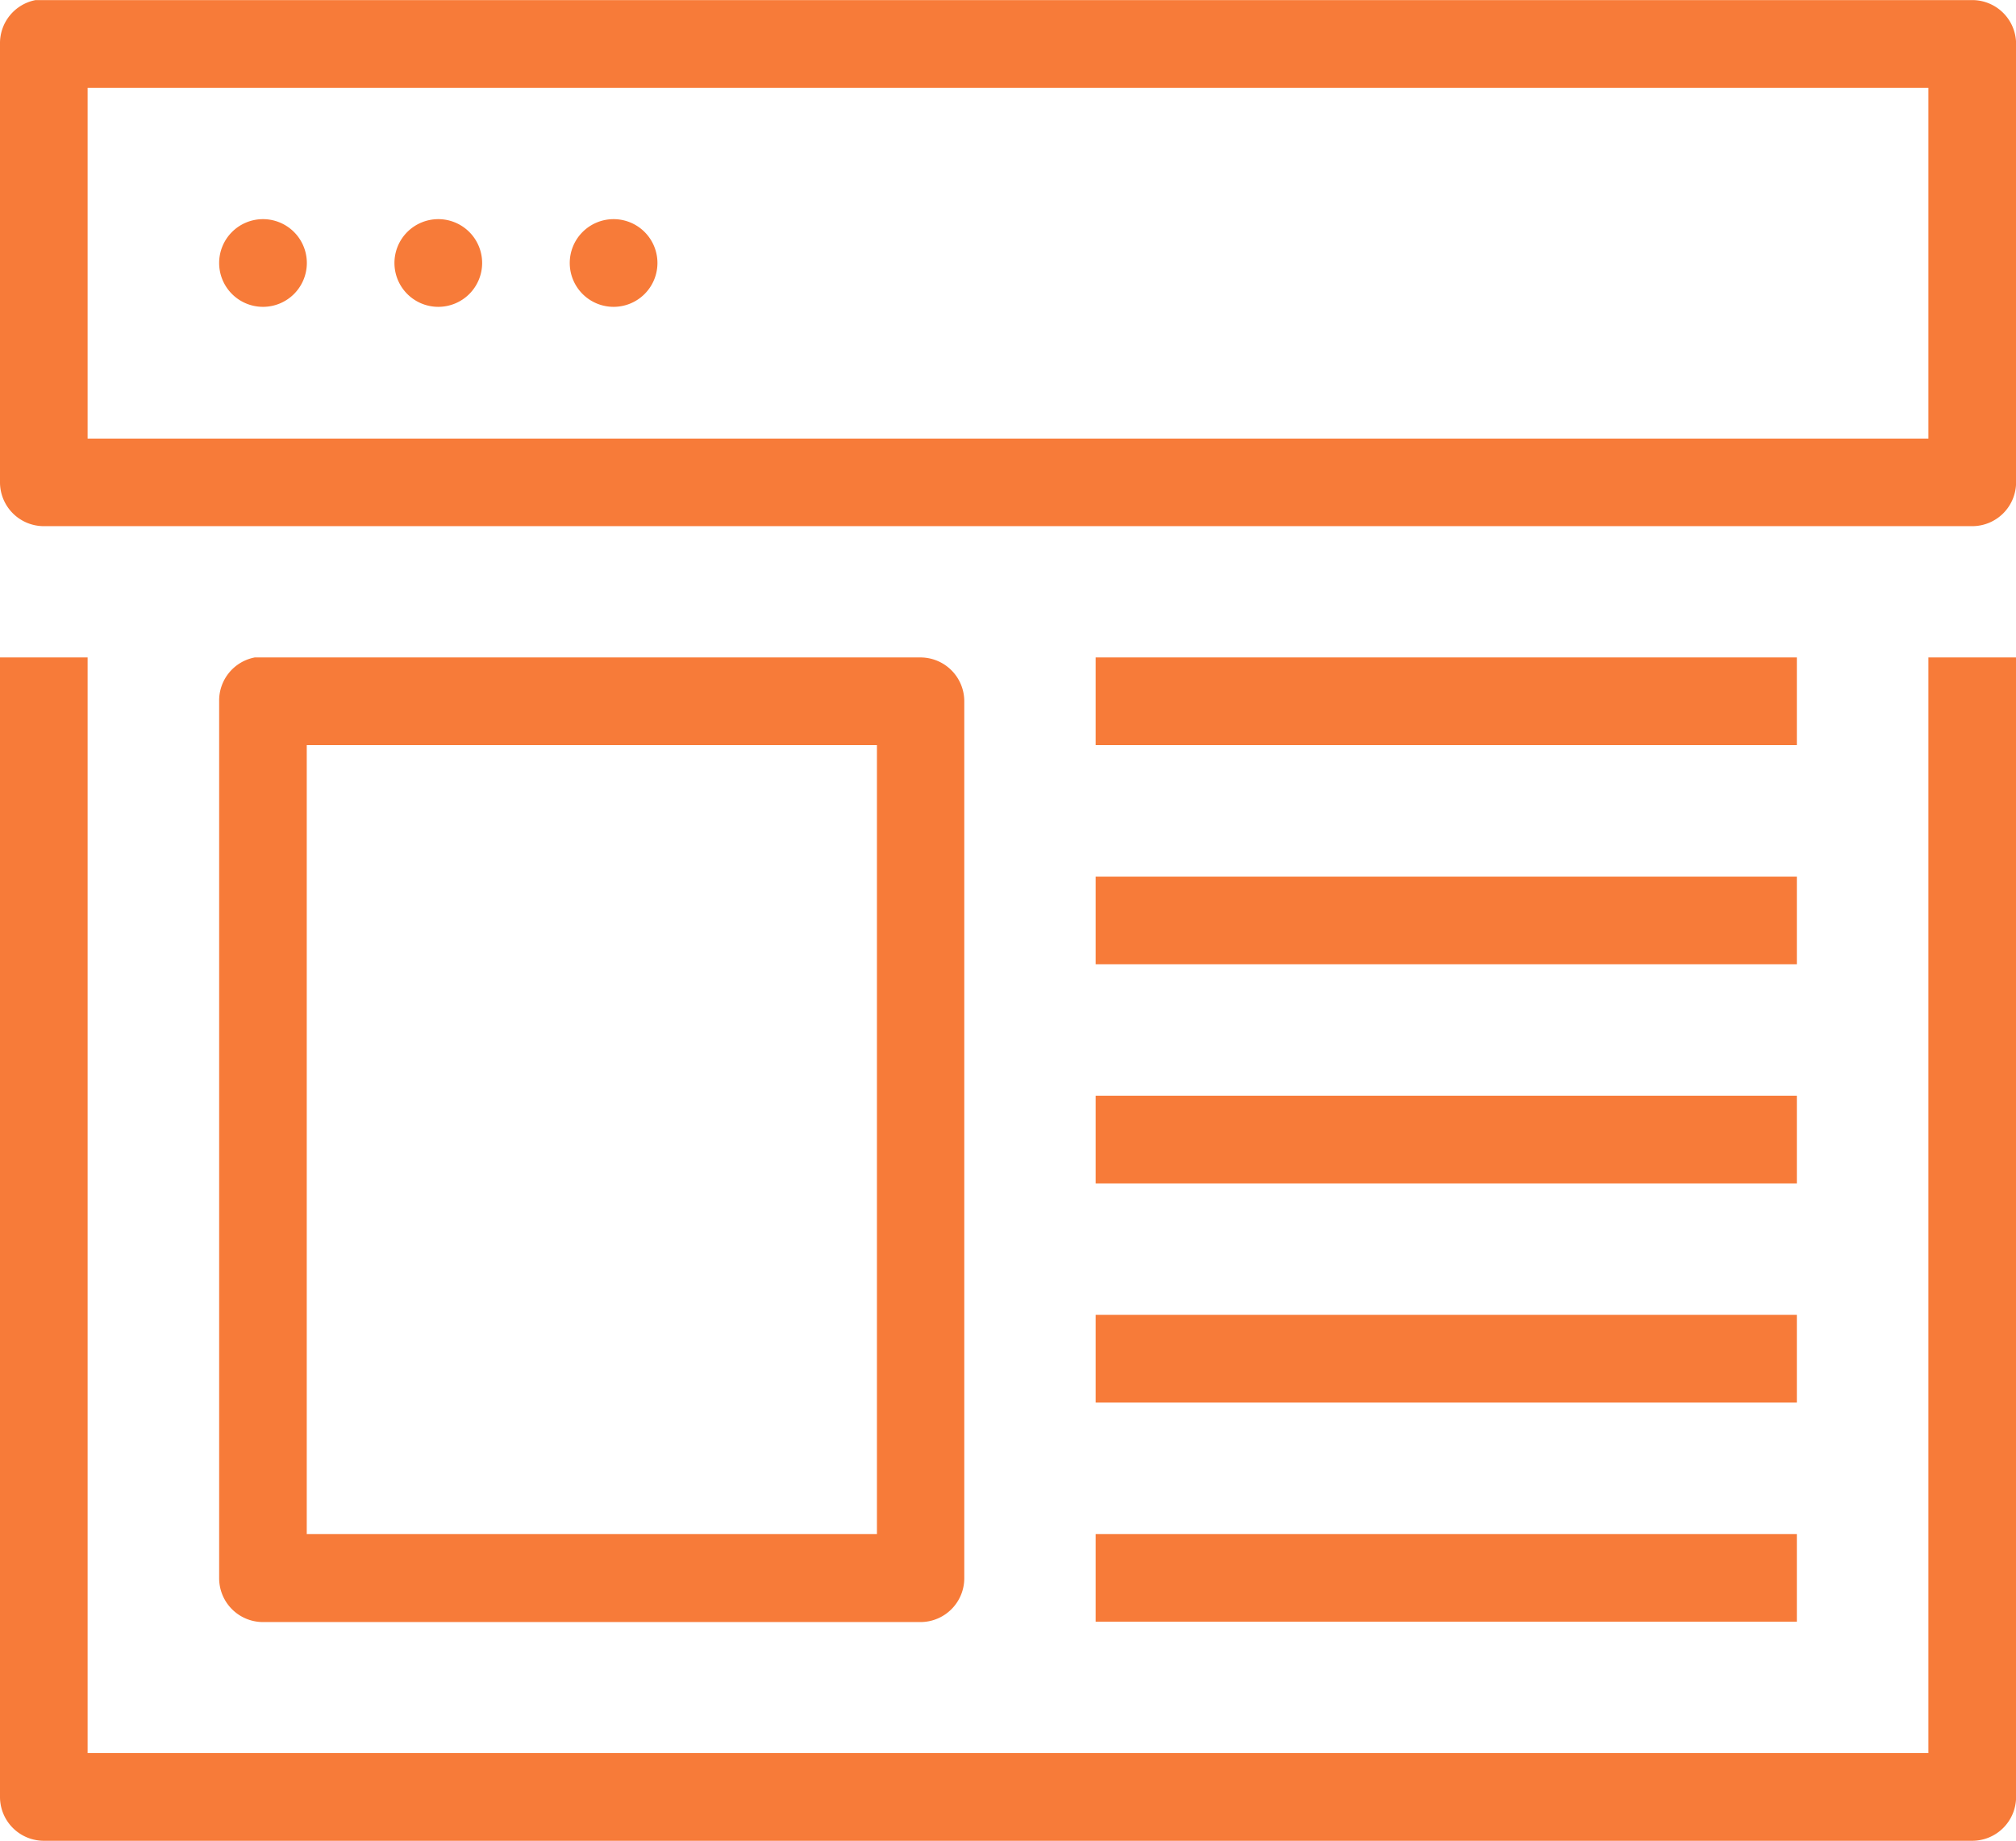 <svg xmlns="http://www.w3.org/2000/svg" viewBox="0 0 23.449 21.411">
  <defs>
    <style>
      .cls-1 {
        fill: #f77b39;
      }
    </style>
  </defs>
  <path id="Web_Design-595b40b85ba036ed117db87a_visualpharm" data-name="Web Design-595b40b85ba036ed117db87a_visualpharm" class="cls-1" d="M2.414,4A.51.51,0,0,0,2,4.509v5.1a.51.51,0,0,0,.51.51h22.43a.51.51,0,0,0,.51-.51v-5.1A.51.51,0,0,0,24.94,4H2.414Zm.605,1.02H24.43V9.1H3.019ZM5.059,6.548a.51.51,0,1,0,.51.51A.51.51,0,0,0,5.059,6.548Zm2.039,0a.51.51,0,1,0,.51.51A.51.51,0,0,0,7.1,6.548Zm2.039,0a.51.51,0,1,0,.51.51A.51.51,0,0,0,9.137,6.548ZM2,11.646V24.9a.51.51,0,0,0,.51.51h22.43a.51.51,0,0,0,.51-.51V11.646H24.43V24.39H3.019V11.646Zm2.963,0a.51.51,0,0,0-.414.51v10.2a.51.51,0,0,0,.51.51h7.647a.51.51,0,0,0,.51-.51v-10.2a.51.51,0,0,0-.51-.51H4.963Zm9.781,0v1.02H22.9v-1.02Zm-9.176,1.02H12.2v9.176H5.568Zm9.176,1.529v1.02H22.9v-1.02Zm0,2.549v1.02H22.9v-1.02Zm0,2.549v1.02H22.9v-1.02Zm0,2.549v1.02H22.9v-1.02Z" transform="translate(-2 -3.999)"/>
</svg>
